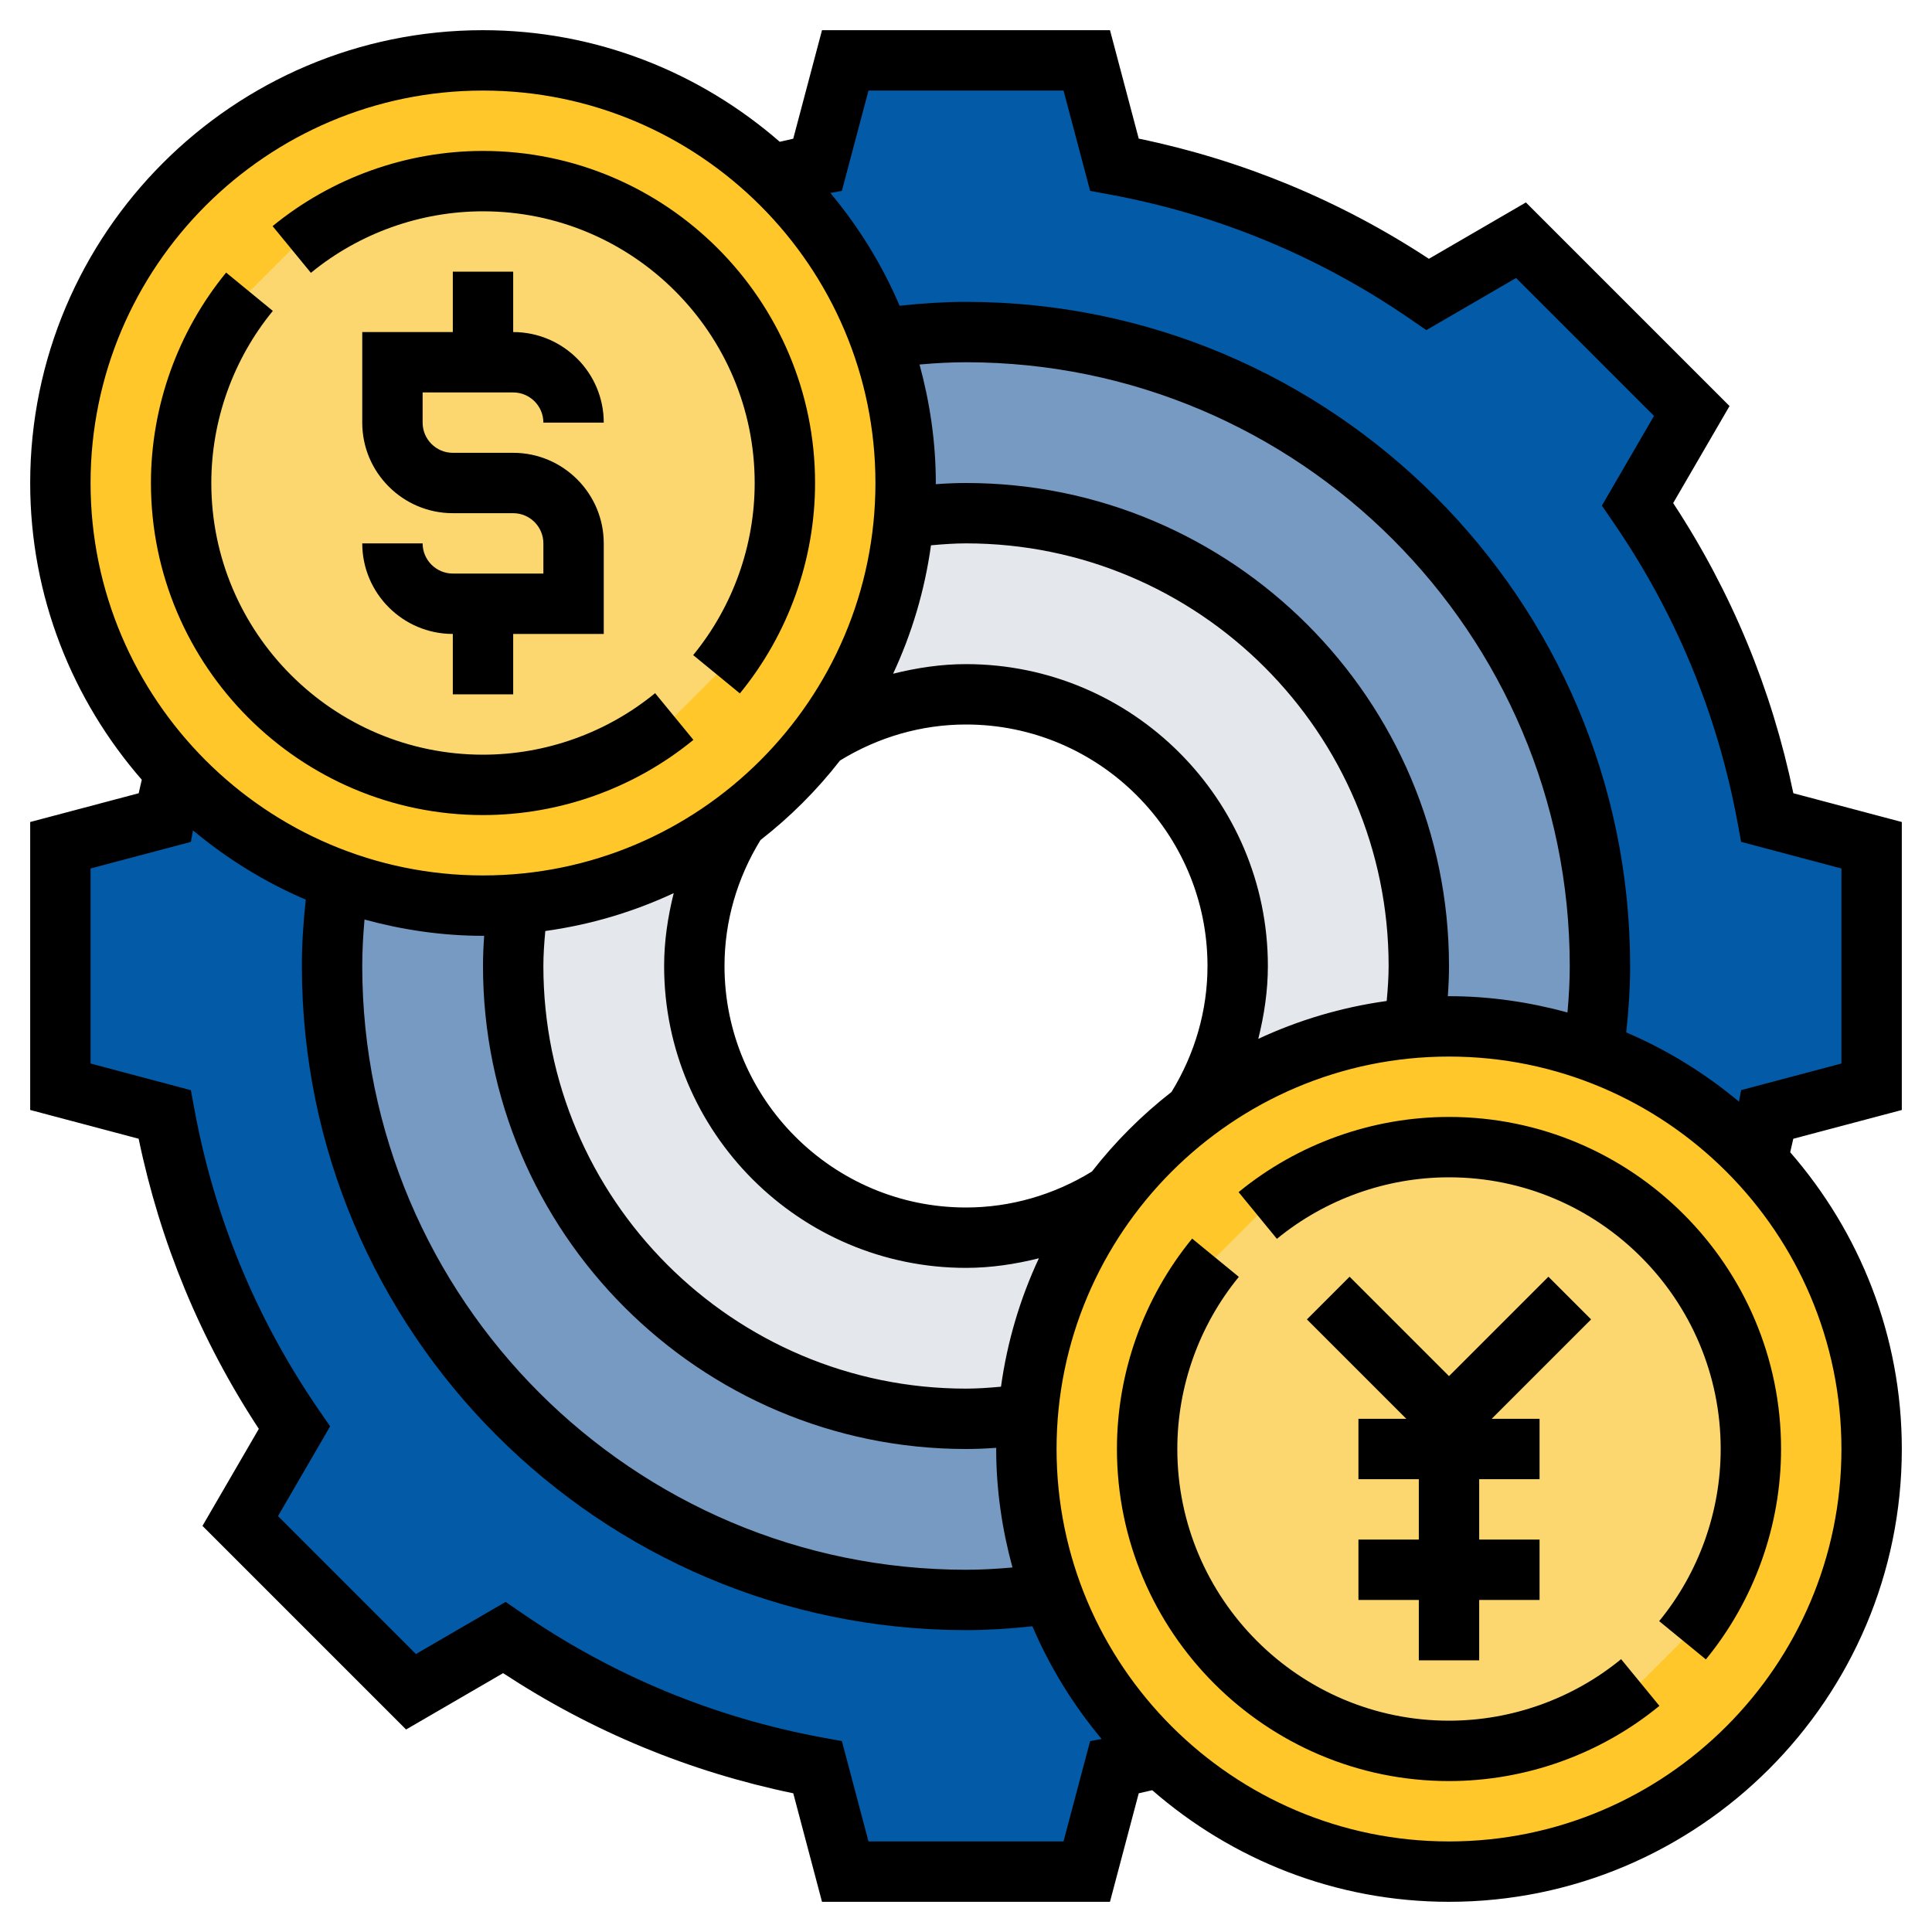 <?xml version="1.0"?>
<svg xmlns="http://www.w3.org/2000/svg" id="Layer_5" enable-background="new 0 0 64 64" height="512px" viewBox="0 0 64 64" width="512px" class=""><g><g><g><g><path d="m34.84 52.78c.76 2.09 2 3.94 3.59 5.43-.5.13-1.01.24-1.51.34l-.92 3.45h-8l-.92-3.45c-3.79-.7-7.31-2.19-10.38-4.3l-3.08 1.79-5.66-5.66 1.79-3.08c-2.11-3.07-3.6-6.59-4.3-10.38l-3.45-.92v-8l3.45-.92c.1-.5.21-1.01.34-1.51 1.49 1.59 3.34 2.83 5.43 3.59-.13.93-.22 1.88-.22 2.84 0 11.6 9.4 21 21 21 .96 0 1.91-.09 2.84-.22z" fill="#a0d468" data-original="#A0D468" style="fill:#035AA6" class="" data-old_color="#a0d468"/></g><g><path d="m62 28v8l-3.45.92c-.1.5-.21 1.01-.34 1.51-1.49-1.59-3.34-2.83-5.43-3.59.13-.93.22-1.88.22-2.84 0-11.6-9.4-21-21-21-.96 0-1.91.09-2.84.22-.76-2.09-2-3.94-3.59-5.43.5-.13 1.01-.24 1.51-.34l.92-3.45h8l.92 3.45c3.79.7 7.31 2.19 10.38 4.3l3.08-1.79 5.66 5.66-1.79 3.08c2.11 3.07 3.6 6.59 4.3 10.38z" fill="#a0d468" data-original="#A0D468" style="fill:#035AA6" class="" data-old_color="#a0d468"/></g><g><path d="m34.05 46.84c-.03.38-.05.77-.05 1.16 0 1.68.3 3.29.84 4.78-.93.13-1.88.22-2.84.22-11.6 0-21-9.4-21-21 0-.96.09-1.91.22-2.84 1.49.54 3.1.84 4.78.84.39 0 .78-.02 1.16-.05-.1.68-.16 1.35-.16 2.05 0 8.28 6.72 15 15 15 .7 0 1.37-.06 2.05-.16z" fill="#b4dd7f" data-original="#B4DD7F" style="fill:#769AC2" class="" data-old_color="#b4dd7f"/></g><g><path d="m32 17c-.7 0-1.37.06-2.05.16.03-.38.05-.77.05-1.16 0-1.68-.3-3.29-.84-4.78.93-.13 1.88-.22 2.84-.22 11.6 0 21 9.4 21 21 0 .96-.09 1.91-.22 2.84-1.49-.54-3.1-.84-4.78-.84-.39 0-.78.02-1.16.05.1-.68.16-1.35.16-2.05 0-8.28-6.72-15-15-15z" fill="#b4dd7f" data-original="#B4DD7F" style="fill:#769AC2" class="" data-old_color="#b4dd7f"/></g><g><path d="m36.8 39.61c-1.54 2.05-2.53 4.53-2.75 7.23-.68.1-1.35.16-2.05.16-8.28 0-15-6.72-15-15 0-.7.06-1.37.16-2.05 2.7-.22 5.18-1.21 7.23-2.75-.88 1.39-1.39 3.03-1.39 4.8 0 4.97 4.03 9 9 9 1.77 0 3.41-.51 4.8-1.39z" fill="#e6e9ed" data-original="#E6E9ED" style="fill:#E4E8EC" class="active-path" data-old_color="#e6e9ed"/></g><g><path d="m47 32c0 .7-.06 1.37-.16 2.05-2.7.22-5.18 1.21-7.23 2.75.88-1.39 1.39-3.03 1.39-4.8 0-4.97-4.03-9-9-9-1.77 0-3.41.51-4.8 1.39 1.54-2.05 2.53-4.53 2.75-7.23.68-.1 1.35-.16 2.05-.16 8.28 0 15 6.72 15 15z" fill="#e6e9ed" data-original="#E6E9ED" style="fill:#E4E8EC" class="active-path" data-old_color="#e6e9ed"/></g><g><path d="m17.16 29.95c-.38.03-.77.05-1.16.05-1.68 0-3.29-.3-4.78-.84-2.09-.76-3.94-2-5.43-3.59-2.35-2.51-3.79-5.87-3.79-9.57 0-7.73 6.27-14 14-14 3.7 0 7.06 1.44 9.57 3.79 1.59 1.49 2.83 3.34 3.59 5.43.54 1.49.84 3.1.84 4.78 0 .39-.02.78-.05 1.16-.22 2.7-1.21 5.18-2.75 7.23-.8 1.07-1.74 2.01-2.81 2.81-2.05 1.54-4.53 2.53-7.23 2.75z" fill="#ffc729" data-original="#FFC729" style="fill:#FFC729" class=""/></g><g><path d="m58.21 38.43c2.35 2.51 3.79 5.87 3.79 9.57 0 7.73-6.27 14-14 14-3.7 0-7.06-1.44-9.57-3.79-1.59-1.49-2.83-3.34-3.59-5.43-.54-1.49-.84-3.1-.84-4.78 0-.39.02-.78.05-1.16.22-2.7 1.21-5.18 2.75-7.23.8-1.07 1.74-2.01 2.81-2.81 2.05-1.54 4.53-2.53 7.23-2.75.38-.03.77-.05 1.16-.05 1.68 0 3.29.3 4.78.84 2.09.76 3.94 2 5.43 3.59z" fill="#ffc729" data-original="#FFC729" style="fill:#FFC729" class=""/></g><g><path d="m26 16c0 2.4-.85 4.61-2.26 6.34l-1.4 1.4c-1.73 1.41-3.94 2.26-6.34 2.26-5.52 0-10-4.48-10-10 0-2.4.85-4.61 2.26-6.34l1.4-1.4c1.73-1.41 3.94-2.26 6.34-2.26 5.52 0 10 4.48 10 10z" fill="#fcd770" data-original="#FCD770" style="fill:#FCD770" class=""/></g><g><path d="m58 48c0 2.4-.85 4.61-2.26 6.34l-1.4 1.4c-1.73 1.41-3.94 2.26-6.34 2.26-5.52 0-10-4.48-10-10 0-2.4.85-4.61 2.26-6.34l1.4-1.4c1.73-1.41 3.94-2.26 6.34-2.26 5.52 0 10 4.48 10 10z" fill="#fcd770" data-original="#FCD770" style="fill:#FCD770" class=""/></g></g><g><path d="m17 13c.551 0 1 .449 1 1h2c0-1.654-1.346-3-3-3v-2h-2v2h-3v3c0 1.654 1.346 3 3 3h2c.551 0 1 .449 1 1v1h-3c-.551 0-1-.449-1-1h-2c0 1.654 1.346 3 3 3v2h2v-2h3v-3c0-1.654-1.346-3-3-3h-2c-.551 0-1-.449-1-1v-1z" data-original="#000000" class="" style="fill:#000000" data-old_color="#000000"/><path d="m16 27c2.535 0 5.01-.885 6.97-2.491l-1.269-1.547c-1.602 1.314-3.627 2.038-5.701 2.038-4.962 0-9-4.038-9-9 0-2.074.724-4.099 2.038-5.701l-1.547-1.269c-1.606 1.96-2.491 4.435-2.491 6.97 0 6.065 4.935 11 11 11z" data-original="#000000" class="" style="fill:#000000" data-old_color="#000000"/><path d="m16 7c4.962 0 9 4.038 9 9 0 2.074-.724 4.099-2.038 5.701l1.547 1.269c1.606-1.96 2.491-4.435 2.491-6.97 0-6.065-4.935-11-11-11-2.535 0-5.01.885-6.97 2.491l1.269 1.547c1.602-1.314 3.627-2.038 5.701-2.038z" data-original="#000000" class="" style="fill:#000000" data-old_color="#000000"/><path d="m48 57c-4.962 0-9-4.037-9-9 0-2.074.724-4.099 2.038-5.702l-1.547-1.268c-1.606 1.96-2.491 4.435-2.491 6.97 0 6.065 4.935 11 11 11 2.536 0 5.011-.885 6.97-2.491l-1.269-1.547c-1.602 1.314-3.627 2.038-5.701 2.038z" data-original="#000000" class="" style="fill:#000000" data-old_color="#000000"/><path d="m48 37c-2.536 0-5.011.885-6.97 2.491l1.269 1.547c1.602-1.314 3.627-2.038 5.701-2.038 4.962 0 9 4.037 9 9 0 2.074-.724 4.099-2.038 5.702l1.547 1.268c1.606-1.96 2.491-4.435 2.491-6.97 0-6.065-4.935-11-11-11z" data-original="#000000" class="" style="fill:#000000" data-old_color="#000000"/><path d="m51.293 42.293-3.293 3.293-3.293-3.293-1.414 1.414 3.293 3.293h-1.586v2h2v2h-2v2h2v2h2v-2h2v-2h-2v-2h2v-2h-1.586l3.293-3.293z" data-original="#000000" class="" style="fill:#000000" data-old_color="#000000"/><path d="m63 36.77v-9.54l-3.593-.953c-.714-3.444-2.051-6.671-3.981-9.612l1.867-3.214-6.745-6.745-3.214 1.867c-2.94-1.93-6.168-3.267-9.612-3.981l-.952-3.592h-9.54l-.953 3.595c-.15.032-.298.068-.447.102-2.636-2.295-6.069-3.697-9.83-3.697-8.271 0-15 6.729-15 15 0 3.761 1.402 7.194 3.697 9.83-.034.149-.071.297-.102.447l-3.595.953v9.539l3.593.953c.714 3.442 2.051 6.671 3.981 9.611l-1.867 3.214 6.745 6.745 3.214-1.867c2.941 1.931 6.169 3.268 9.612 3.98l.952 3.595h9.539l.953-3.595c.15-.032.298-.069.447-.102 2.636 2.295 6.07 3.697 9.831 3.697 8.271 0 15-6.729 15-15 0-3.761-1.402-7.194-3.697-9.83.034-.149.07-.297.102-.447zm-34.23-33.77h6.461l.881 3.323.623.115c3.609.665 6.971 2.057 9.993 4.139l.522.359 2.972-1.727 4.569 4.569-1.727 2.972.359.522c2.082 3.022 3.474 6.384 4.139 9.993l.115.623 3.323.882v6.461l-3.323.881-.071.382c-1.119-.936-2.375-1.714-3.735-2.294.087-.796.129-1.509.129-2.2 0-12.131-9.869-22-22-22-.691 0-1.404.042-2.199.128-.581-1.36-1.358-2.616-2.295-3.735l.382-.071zm-16.695 27.461c1.253.341 2.565.539 3.925.539.013 0 .026-.002.039-.002-.025.347-.039.678-.039 1.002 0 8.822 7.178 16 16 16 .323 0 .655-.014 1.002-.039 0 .013-.002.026-.002.039 0 1.36.198 2.672.539 3.925-.545.048-1.052.075-1.539.075-11.028 0-20-8.972-20-20 0-.487.026-.994.075-1.539zm21.084 15.475c-.409.038-.798.064-1.159.064-7.72 0-14-6.28-14-14 0-.362.026-.75.064-1.159 1.501-.208 2.928-.636 4.254-1.255-.197.787-.318 1.594-.318 2.414 0 5.514 4.486 10 10 10 .82 0 1.627-.121 2.415-.318-.62 1.325-1.048 2.753-1.256 4.254zm3.013-7.128c-1.262.775-2.699 1.192-4.172 1.192-4.411 0-8-3.589-8-8 0-1.474.417-2.911 1.192-4.172.984-.767 1.869-1.651 2.635-2.635 1.262-.776 2.699-1.193 4.173-1.193 4.411 0 8 3.589 8 8 0 1.474-.417 2.91-1.192 4.172-.984.767-1.869 1.652-2.636 2.636zm-4.172-16.808c-.82 0-1.627.121-2.415.318.619-1.326 1.047-2.753 1.255-4.254.41-.038.798-.064 1.16-.064 7.72 0 14 6.28 14 14 0 .362-.026.75-.064 1.159-1.501.208-2.928.636-4.254 1.255.197-.787.318-1.594.318-2.414 0-5.514-4.486-10-10-10zm0-6c-.324 0-.655.014-1.002.039 0-.013.002-.026.002-.039 0-1.36-.198-2.672-.539-3.925.545-.049 1.052-.075 1.539-.075 11.028 0 20 8.972 20 20 0 .487-.026.994-.075 1.539-1.253-.341-2.565-.539-3.925-.539-.013 0-.026.002-.039.002.025-.347.039-.678.039-1.002 0-8.822-7.178-16-16-16zm-16-13c7.168 0 13 5.832 13 13s-5.832 13-13 13-13-5.832-13-13 5.832-13 13-13zm19.23 58h-6.46l-.881-3.324-.624-.114c-3.607-.663-6.97-2.056-9.993-4.138l-.522-.359-2.972 1.727-4.569-4.569 1.727-2.973-.359-.521c-2.082-3.022-3.474-6.384-4.139-9.992l-.115-.623-3.323-.884v-6.46l3.323-.881.071-.382c1.119.936 2.375 1.714 3.735 2.295-.087.794-.129 1.507-.129 2.198 0 12.131 9.869 22 22 22 .691 0 1.404-.042 2.199-.128.581 1.36 1.358 2.615 2.294 3.734l-.381.07zm12.77 0c-7.168 0-13-5.832-13-13s5.832-13 13-13 13 5.832 13 13-5.832 13-13 13z" data-original="#000000" class="" style="fill:#000000" data-old_color="#000000"/></g></g></g> </svg>
